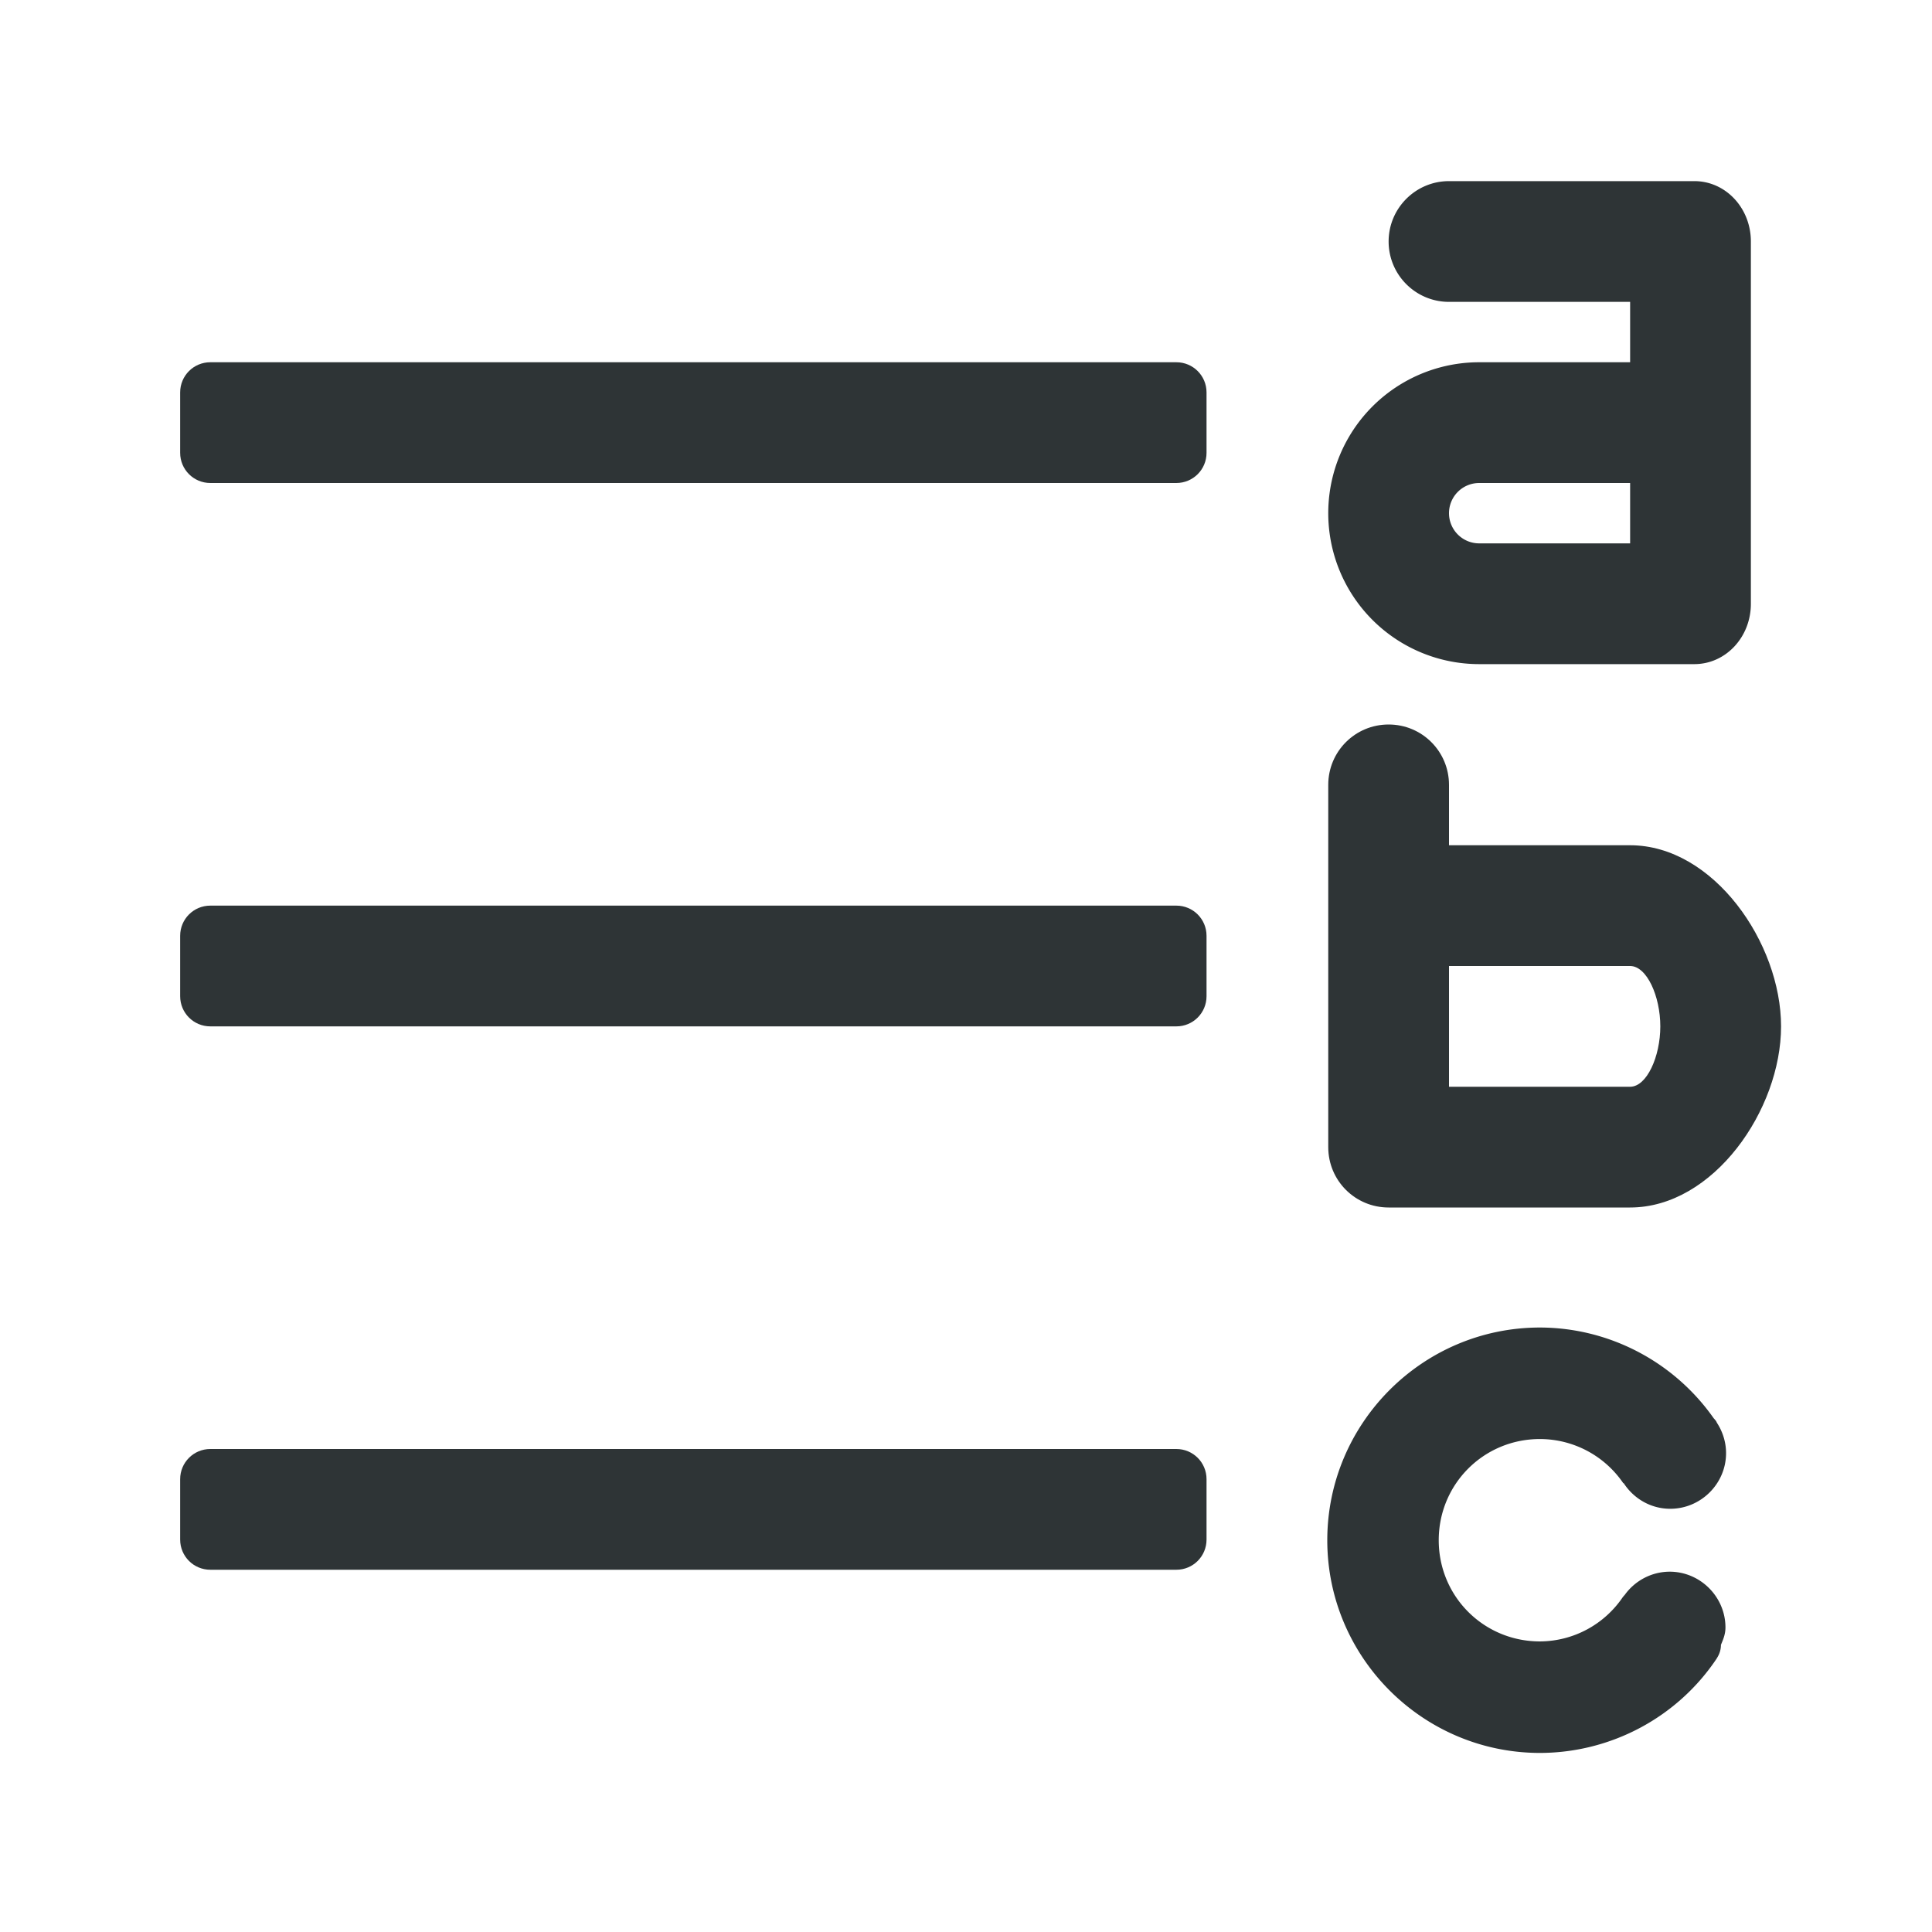 <svg viewBox="0 0 32 32" xmlns="http://www.w3.org/2000/svg"><g fill="#2e3436" transform="matrix(-1 0 0 1 31.984 0)"><path d="m12.5 6h16c.277 0 .5.223.5.5v1c0 .277-.223.5-.5.5h-16c-.277 0-.5-.223-.5-.5v-1c0-.277.223-.5.5-.5z"/><path d="m12.5 15h16c.277 0 .5.223.5.5v1c0 .277-.223.5-.5.5h-16c-.277 0-.5-.223-.5-.5v-1c0-.277.223-.5.5-.5z"/><path d="m12.5 24h16c.277 0 .5.223.5.5v1c0 .277-.223.5-.5.5h-16c-.277 0-.5-.223-.5-.5v-1c0-.277.223-.5.5-.5z"/><path d="m7.984 3c.552 0 1 .448 1 1s-.448 1-1 1h-3v1h2.5a2.5 2.5 0 0 1 2.5 2.5 2.5 2.5 0 0 1 -2.5 2.5h-3.564c-.519 0-.936-.446-.936-1v-6c0-.554.417-1 .936-1zm-.5 5h-2.5v1h2.5a.5.5 0 0 0 .5-.5.5.5 0 0 0 -.5-.5z" stroke-width="1.5"/><path d="m6.477 21.988c1.942 0 3.523 1.582 3.523 3.523 0 1.942-1.582 3.523-3.523 3.523-1.176-.002-2.278-.589-2.93-1.568a.122.122 0 0 1 0-.002c-.048-.073-.073-.16-.066-.25l.006.049c-.028-.077-.082-.174-.082-.307 0-.507.417-.924.924-.924.002-0.0.002-0.0.004 0 .296.002.571.148.742.387.001.002.003.002.004.004a.122.122 0 0 1 .002.002c.001.002.003.002.004.004.001.001.002.002.002.002.001.002.004.005.006.008.001.001.004.003.01.012a.122.122 0 0 1 .002.002c.31.457.821.731 1.373.734.931 0 1.676-.745 1.676-1.676 0-.931-.745-1.676-1.676-1.676-.552.001-1.067.273-1.379.729a.122.122 0 0 1 -.01.004c-.17.261-.457.423-.77.422-.507 0-.924-.415-.924-.922 0-.18.055-.353.15-.5a.122.122 0 0 1 .002-.006.122.122 0 0 1 .002 0 .122.122 0 0 1 .016-.031c.001-.001.014-.016.02-.023 0-0-0-.002 0-.002a.122.122 0 0 1 .012-.012l.002-.002c.658-.938 1.732-1.502 2.879-1.504z"/><path d="m8.984 12c.554 0 1 .446 1 1v6c0 .554-.446 1-1 1h-4c-1.381 0-2.5-1.619-2.5-3s1.119-3 2.5-3h3v-1c0-.554.446-1 1-1zm-1 4h-3c-.276 0-.5.5-.5 1s.224 1 .5 1h3z"/></g></svg>